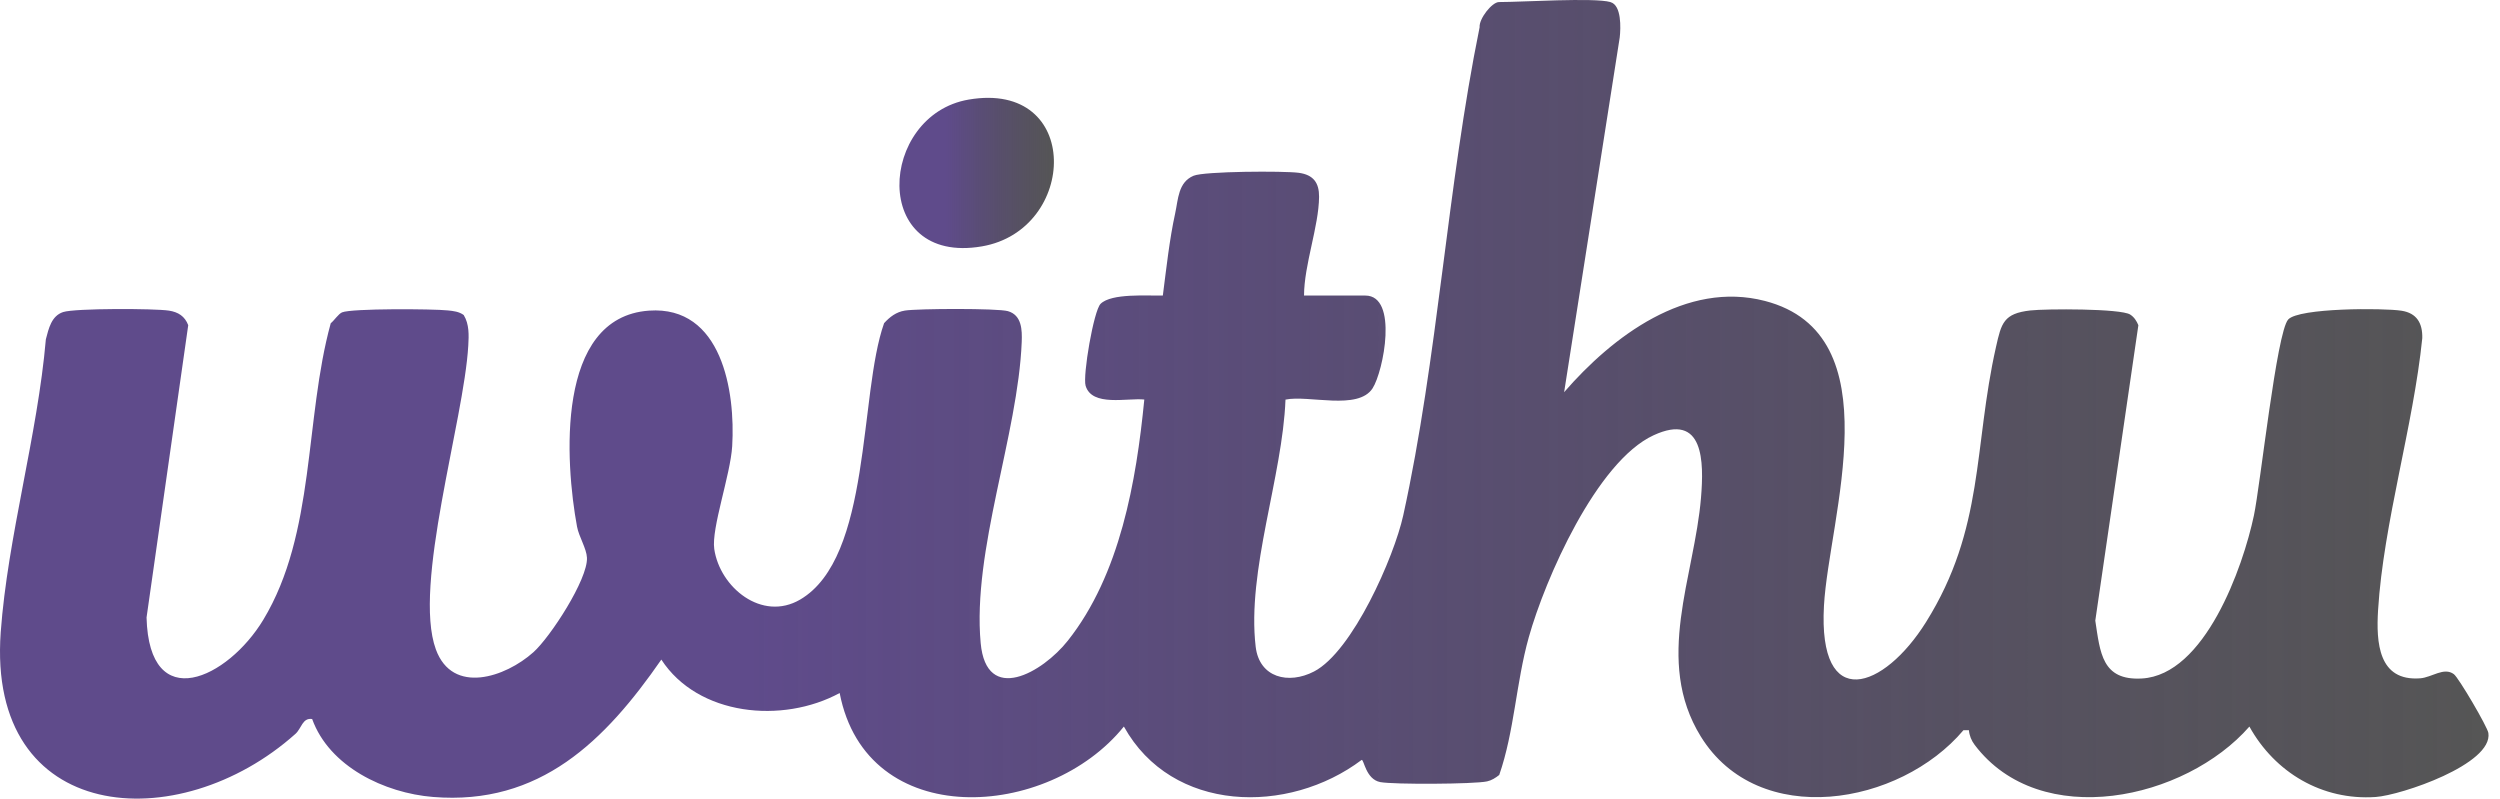<svg width="216" height="69" viewBox="0 0 216 69" fill="none" xmlns="http://www.w3.org/2000/svg">
<path d="M139.149 0.185C140.103 0.451 140.038 2.406 139.945 3.23L135.141 33.884C139.32 29.063 145.693 24.239 152.488 26.001C163.634 28.893 158.014 44.751 157.591 52.325C157.071 61.623 162.774 59.562 166.404 53.757C171.478 45.64 170.49 38.682 172.457 29.962C172.919 27.914 173.112 27.086 175.416 26.823C176.751 26.672 183.218 26.65 184.046 27.176C184.39 27.394 184.601 27.728 184.755 28.097L181.033 53.622C181.456 56.395 181.604 58.812 185.051 58.622C190.5 58.32 193.787 49.032 194.737 44.542C195.298 41.891 196.701 28.713 197.699 27.606C198.614 26.589 205.963 26.605 207.488 26.846C208.807 27.051 209.314 27.917 209.285 29.214C208.515 36.804 205.931 45.191 205.466 52.701C205.293 55.512 205.485 58.882 209.109 58.606C210.113 58.529 211.159 57.608 212.016 58.25C212.43 58.558 214.915 62.794 214.995 63.327C215.409 66.026 207.453 68.709 205.257 68.86C200.639 69.178 196.55 66.748 194.348 62.775C188.815 69.104 176.279 71.858 170.611 64.357C170.332 63.988 170.153 63.555 170.114 63.09H169.642C164.141 69.602 151.933 71.704 146.948 63.632C142.895 57.062 146.406 49.841 146.968 42.989C147.221 39.911 147.234 35.591 142.869 37.607C137.946 39.879 133.498 50.021 132.085 55.066C130.981 59.011 130.847 63.173 129.534 66.957C129.223 67.204 128.876 67.426 128.484 67.512C127.377 67.756 120.381 67.791 119.254 67.573C118.002 67.332 117.848 65.596 117.646 65.657C111.308 70.43 101.252 70.253 97.103 62.772C90.597 70.847 74.871 71.912 72.547 59.877C67.605 62.56 60.306 61.854 57.139 56.989C52.286 63.992 46.663 69.614 37.41 68.857C33.228 68.517 28.456 66.238 26.97 62.124C26.132 61.992 26.046 62.945 25.529 63.404C15.422 72.442 -1.141 71.229 0.062 54.623C0.659 46.404 3.246 37.613 3.962 29.317C4.205 28.389 4.44 27.295 5.457 26.961C6.475 26.627 13.384 26.646 14.604 26.839C15.4 26.964 15.965 27.32 16.263 28.094L12.662 53.352C12.887 61.864 19.688 58.616 22.746 53.554C27.272 46.064 26.299 36.207 28.575 27.93C28.883 27.683 29.233 27.125 29.557 26.987C30.395 26.64 37.394 26.682 38.7 26.82C39.179 26.871 39.663 26.922 40.065 27.218C40.552 28.017 40.511 28.964 40.459 29.862C40.087 36.355 35.645 50.586 37.657 56.103C39.102 60.066 43.672 58.513 46.085 56.353C47.546 55.047 50.8 50.047 50.713 48.188C50.678 47.392 50.02 46.378 49.856 45.505C48.836 39.988 47.96 27.414 56.073 26.839C62.377 26.396 63.545 33.823 63.262 38.544C63.115 41.022 61.452 45.637 61.712 47.434C62.197 50.759 65.84 53.734 69.136 51.802C75.33 48.166 74.197 34.092 76.386 27.921C76.883 27.378 77.432 26.955 78.186 26.833C79.3 26.656 86.197 26.627 87.086 26.884C88.293 27.231 88.315 28.524 88.277 29.535C87.962 37.555 83.995 47.546 84.73 55.557C85.221 60.904 90.071 58.118 92.26 55.355C96.782 49.648 98.174 41.586 98.868 34.519C97.404 34.365 94.343 35.168 93.797 33.329C93.537 32.452 94.493 26.846 95.09 26.252C96.037 25.311 99.176 25.571 100.469 25.533C100.774 23.183 101.034 20.728 101.538 18.418C101.801 17.211 101.788 15.754 103.12 15.186C104.038 14.794 110.91 14.759 112.203 14.929C113.496 15.099 113.978 15.812 113.968 17.012C113.943 19.579 112.678 22.856 112.668 25.536H117.964C120.83 25.536 119.533 32.083 118.593 33.547C117.341 35.492 113.063 34.108 111.067 34.526C110.81 41.201 107.716 49.295 108.49 55.872C108.804 58.564 111.336 59.158 113.535 58.016C116.857 56.289 120.445 48.134 121.238 44.536C124.235 30.925 125.038 16.091 127.839 2.354C127.775 1.626 128.905 0.178 129.515 0.178C131.537 0.178 137.712 -0.223 139.143 0.178L139.149 0.185Z" fill="url(#paint0_linear_2918_81156)"/>
<path d="M83.7 8.603C93.517 6.931 93.12 19.868 84.833 21.287C75.169 22.943 75.885 9.935 83.7 8.603Z" fill="url(#paint1_linear_2918_81156)"/>
<defs>
<linearGradient id="paint0_linear_2918_81156" x1="0" y1="34.5" x2="215.01" y2="34.5" gradientUnits="userSpaceOnUse">
<stop offset="0.3" stop-color="#5F4B8B"/>
<stop offset="1" stop-color="#2B2B2B" stop-opacity="0.8"/>
</linearGradient>
<linearGradient id="paint1_linear_2918_81156" x1="77.711" y1="14.943" x2="91.058" y2="14.943" gradientUnits="userSpaceOnUse">
<stop offset="0.3" stop-color="#5F4B8B"/>
<stop offset="1" stop-color="#2B2B2B" stop-opacity="0.8"/>
</linearGradient>
</defs>
</svg>
